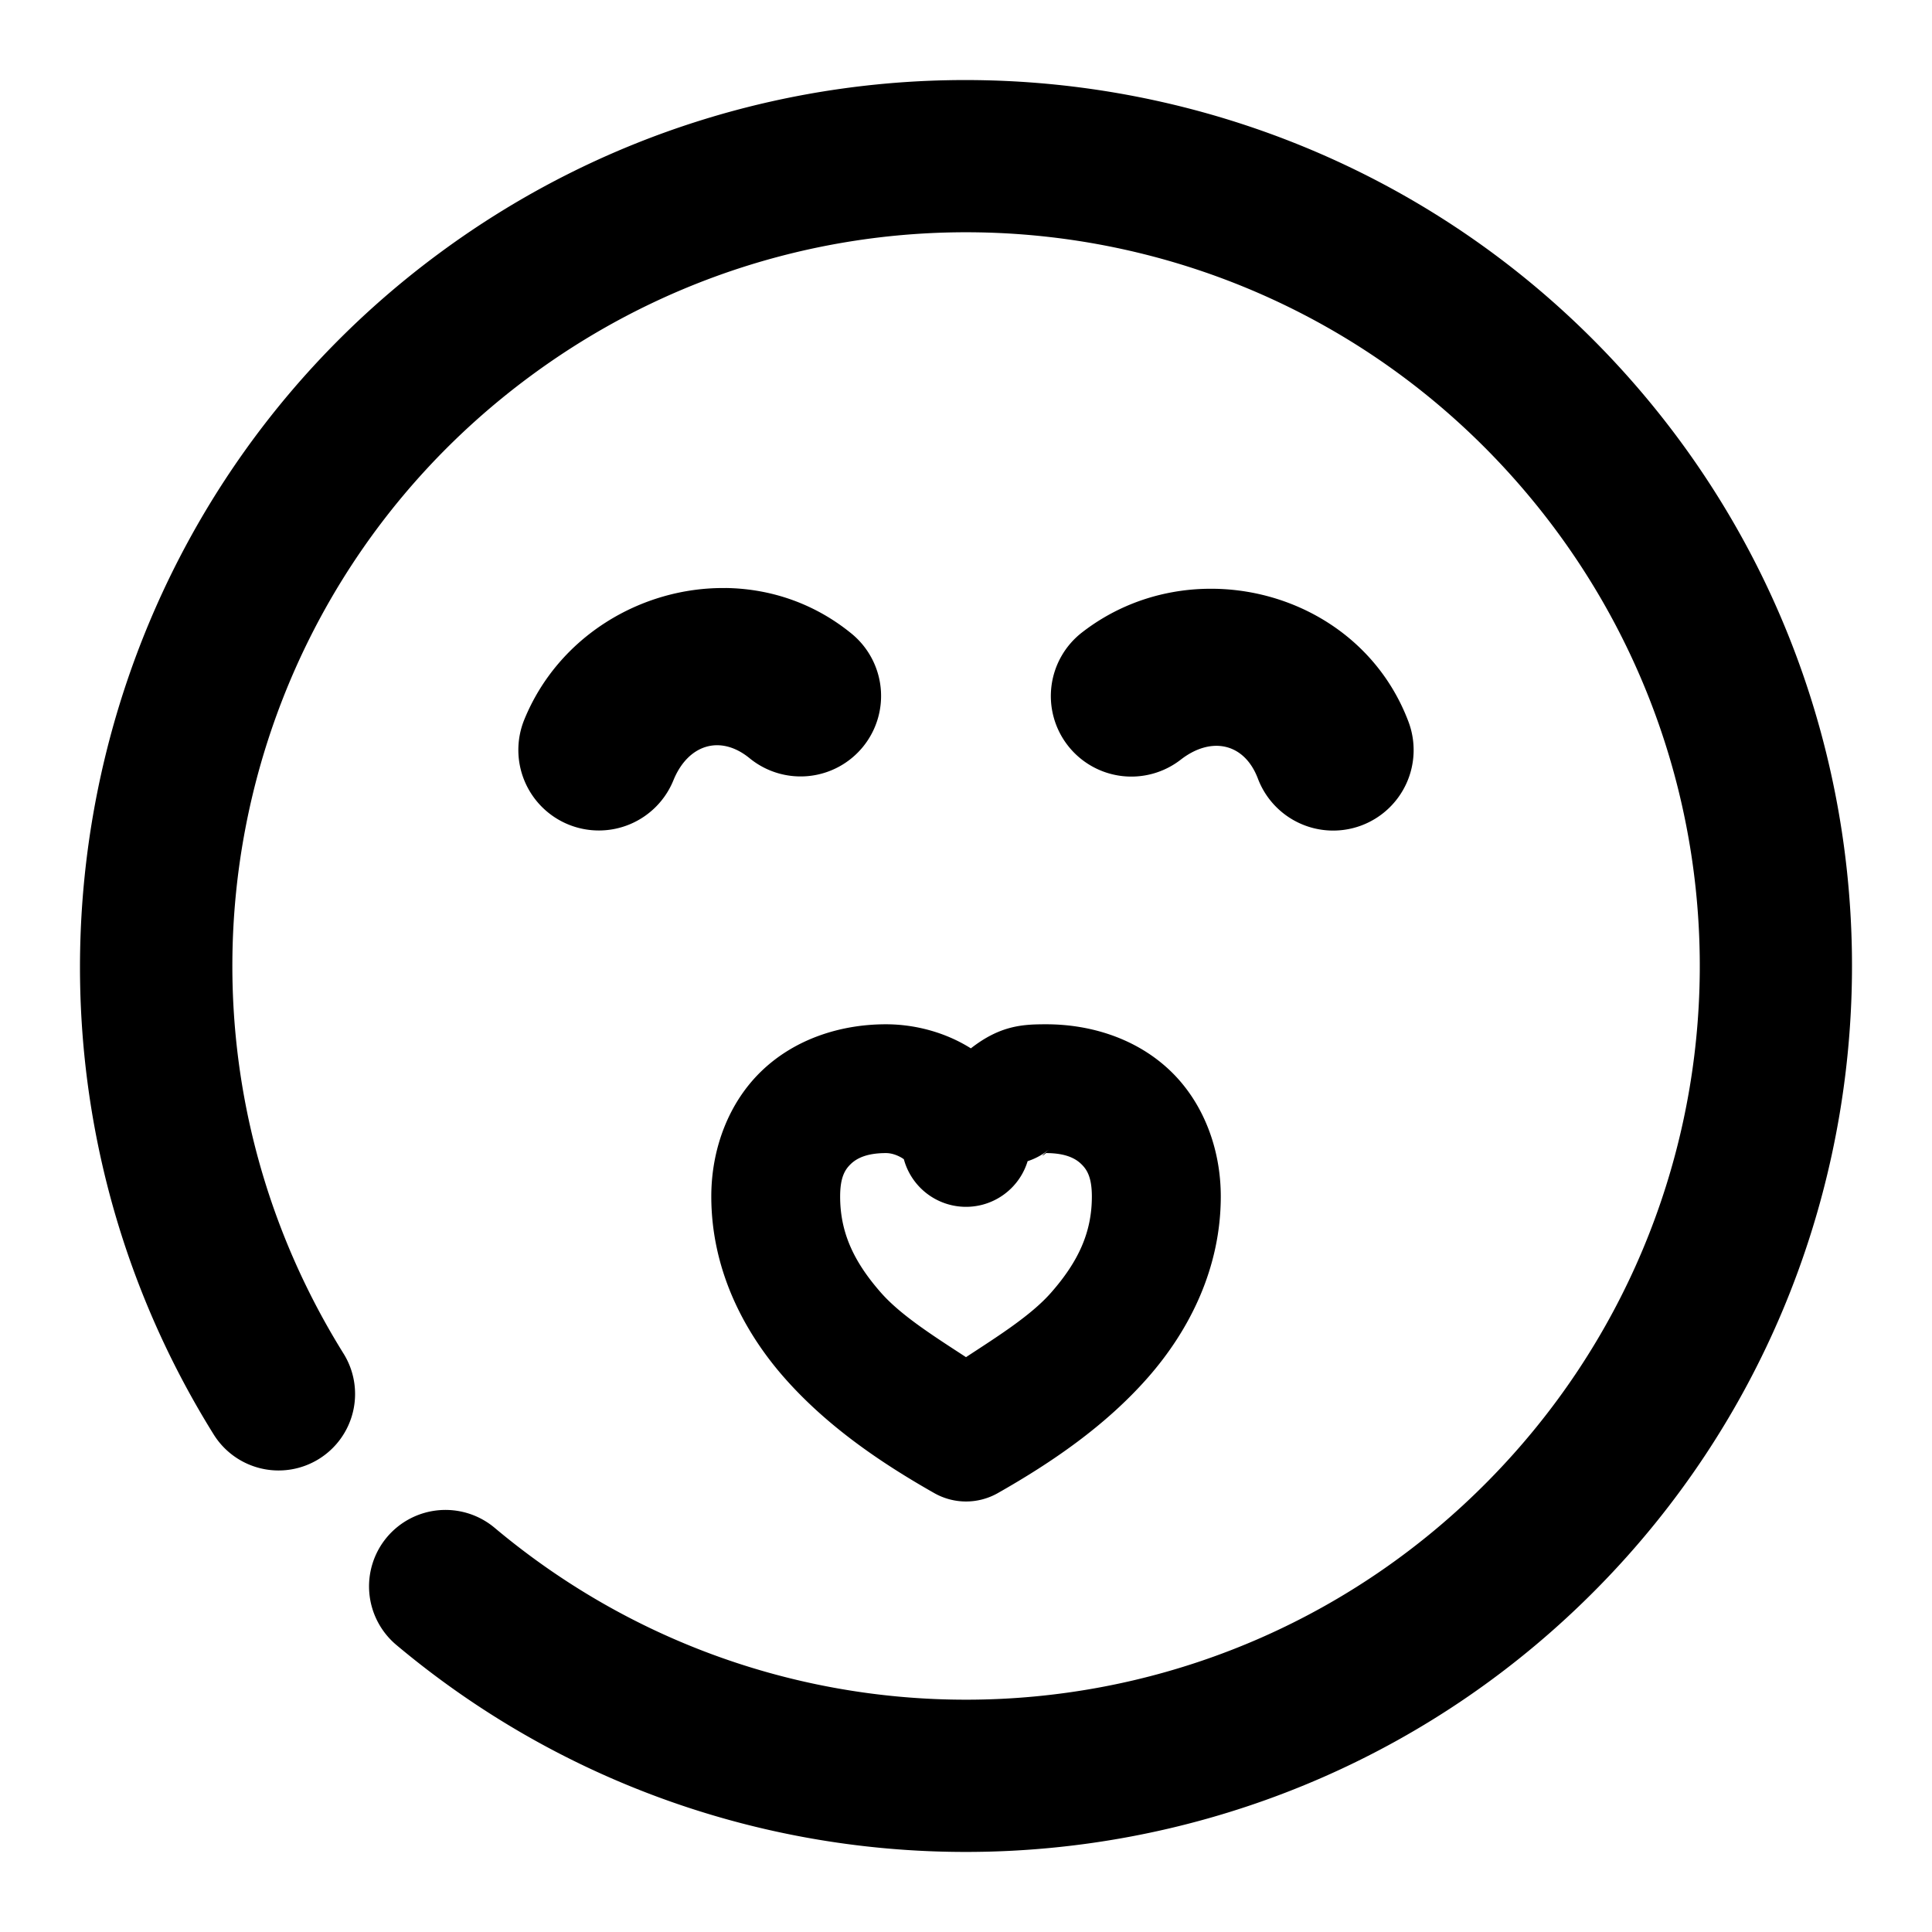 <svg xmlns="http://www.w3.org/2000/svg" width="48" height="48">
	<path d="M 24.412,1.993 C 19.715,1.902 14.962,3.304 10.924,6.284 9.77,7.135 8.724,8.079 7.785,9.1 1.217,16.248 0.003,27.119 5.309,35.639 a 1.9,1.9 85.382 0 0 2.617,0.607 1.9,1.9 85.382 0 0 0.609,-2.617 C 3.502,25.546 5.52,14.996 13.182,9.341 20.844,3.685 31.52,4.865 37.762,12.057 44.004,19.249 43.67,29.985 36.992,36.774 30.315,43.564 19.584,44.079 12.289,37.958 a 1.9,1.9 85.382 0 0 -2.676,0.234 1.9,1.9 85.382 0 0 0.234,2.676 C 18.635,48.241 31.658,47.618 39.701,39.44 47.744,31.262 48.15,18.23 40.631,9.567 36.402,4.694 30.452,2.11 24.412,1.993 Z M 18.033,14.61 c -2.09,-0.029 -4.163,1.196 -5.008,3.271 a 2,2 0 0 0 1.1,2.605 2,2 0 0 0 2.605,-1.098 c 0.361,-0.888 1.162,-1.148 1.895,-0.549 a 2,2 0 0 0 2.814,-0.283 2,2 0 0 0 -0.283,-2.814 c -0.677,-0.553 -1.442,-0.893 -2.23,-1.043 -0.296,-0.056 -0.594,-0.086 -0.893,-0.09 z m 11.973,0.018 c -0.299,0.004 -0.598,0.033 -0.895,0.088 -0.79,0.146 -1.556,0.474 -2.23,0.998 a 2,2 0 0 0 -0.352,2.807 2,2 0 0 0 2.807,0.352 c 0.757,-0.588 1.581,-0.414 1.916,0.471 a 2,2 0 0 0 2.578,1.162 2,2 0 0 0 1.162,-2.578 C 34.18,15.782 32.101,14.597 30.006,14.628 Z m -7.994,10.82 c -1.144,0 -2.268,0.373 -3.086,1.156 -0.818,0.783 -1.254,1.931 -1.254,3.121 0,1.766 0.764,3.309 1.811,4.5 1.047,1.191 2.37,2.101 3.729,2.871 a 1.6,1.6 0 0 0 1.578,0 c 1.358,-0.77 2.682,-1.68 3.729,-2.871 1.047,-1.191 1.811,-2.734 1.811,-4.5 0,-1.19 -0.436,-2.338 -1.254,-3.121 -0.818,-0.783 -1.942,-1.156 -3.086,-1.156 -0.575,0 -1.138,0.026 -1.869,0.598 -0.645,-0.406 -1.404,-0.598 -2.107,-0.598 z m 4.066,3.096 c -0.347,0.297 -0.08,0.104 -0.09,0.104 0.483,0 0.729,0.131 0.873,0.27 0.144,0.138 0.266,0.329 0.266,0.809 0,0.885 -0.331,1.612 -1.014,2.389 -0.497,0.566 -1.322,1.084 -2.113,1.602 -0.792,-0.517 -1.616,-1.036 -2.113,-1.602 -0.683,-0.777 -1.014,-1.504 -1.014,-2.389 0,-0.48 0.121,-0.67 0.266,-0.809 0.144,-0.138 0.39,-0.27 0.873,-0.27 0.235,0 0.443,0.147 0.445,0.156 a 1.6,1.6 0 0 0 1.965,1.123 1.6,1.6 0 0 0 1.109,-1.078 1.6,1.6 0 0 0 0.547,-0.305 z" fill="#000000"/>
</svg>
